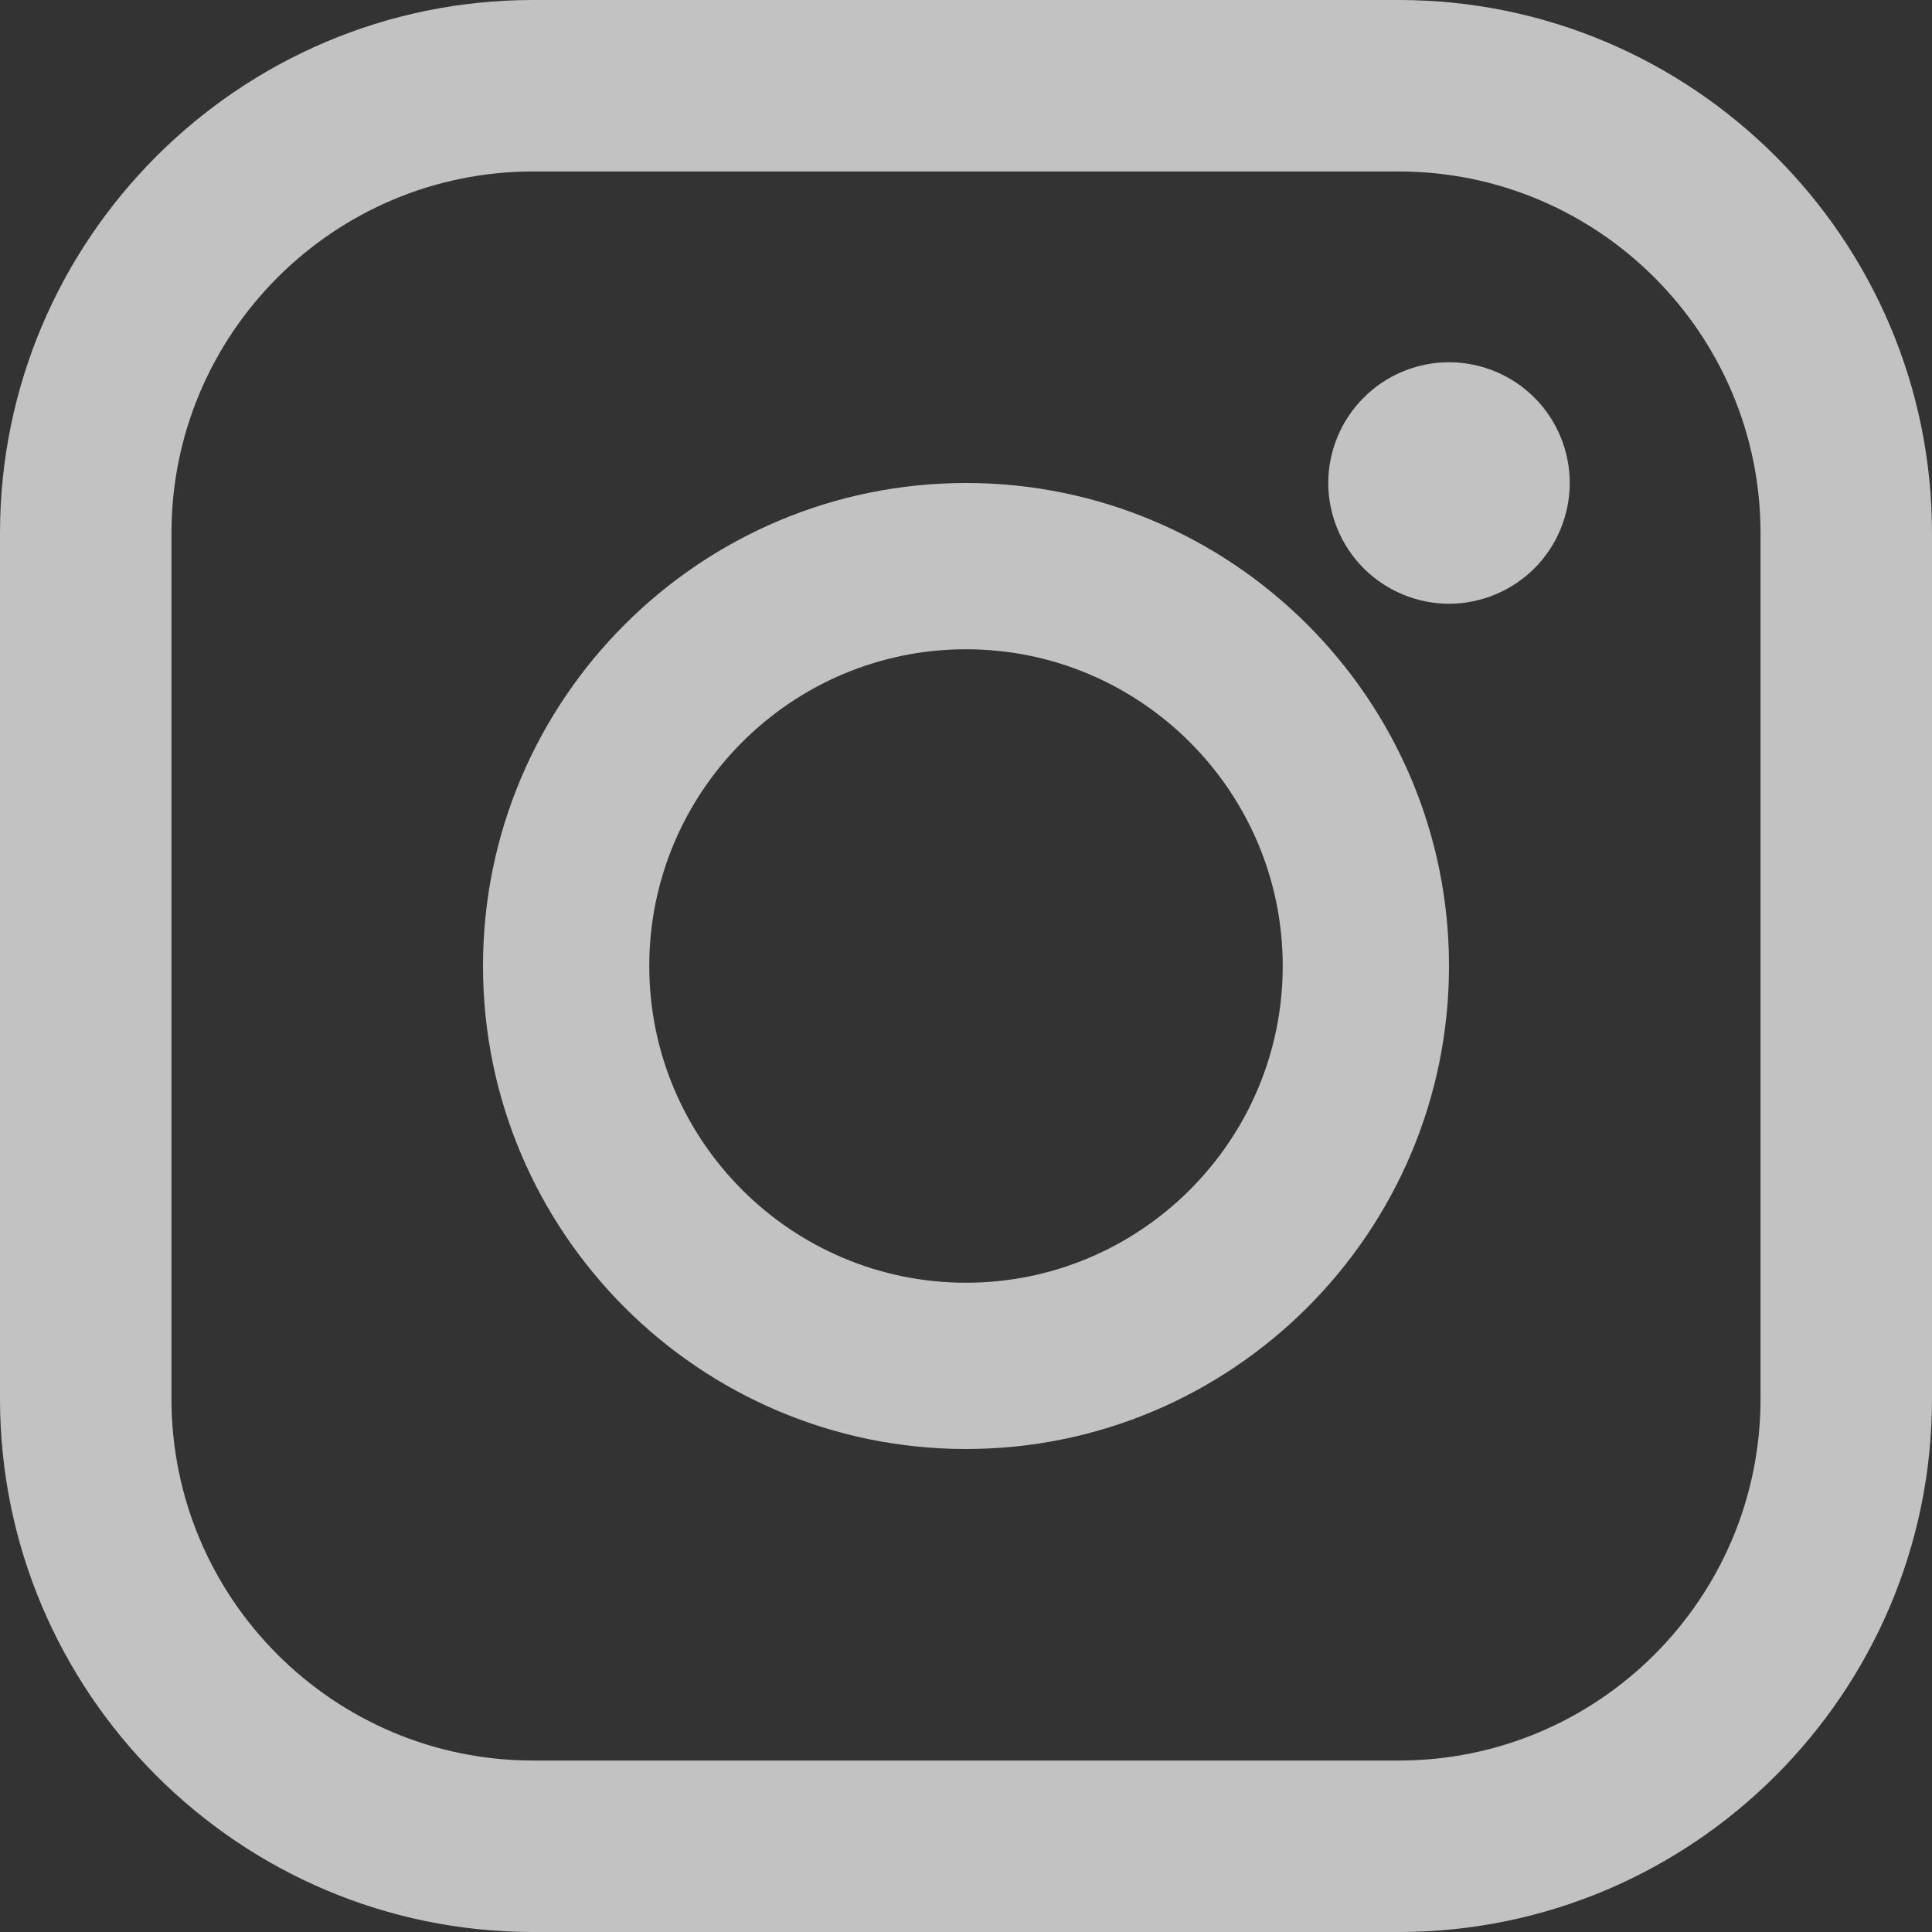 <?xml version="1.0" encoding="UTF-8"?>
<svg width="16px" height="16px" viewBox="0 0 16 16" version="1.1" xmlns="http://www.w3.org/2000/svg" xmlns:xlink="http://www.w3.org/1999/xlink">
    <rect x="0" y="0" width="16" height="16" fill="#333333" stroke="none"/>
    <!-- Generator: Sketch 49.3 (51167) - http://www.bohemiancoding.com/sketch -->
    <title>instagram-logo</title>
    <desc>Created with Sketch.</desc>
    <defs></defs>
    <g id="Page-1" stroke="none" stroke-width="1" fill="none" fill-rule="evenodd" opacity="0.7">
        <g id="Home" transform="translate(-37, -645)" fill="#FFFFFF" fill-rule="nonzero">
            <g id="Group-3">
                <g id="Social-Network" transform="translate(35, 645)">
                    <g id="instagram-logo" transform="translate(2, 0)">
                        <path d="M11.584,0 L4.415,0 C1.981,0 0,1.981 0,4.415 L0,11.585 C0,14.019 1.981,16 4.415,16 L11.584,16 C14.019,16 16,14.019 16,11.585 L16,4.415 C16,1.981 14.019,0 11.584,0 Z M14.58,11.585 C14.58,13.237 13.237,14.58 11.585,14.58 L4.415,14.58 C2.763,14.58 1.42,13.237 1.42,11.585 L1.42,4.415 C1.42,2.764 2.763,1.42 4.415,1.42 L11.584,1.42 C13.236,1.42 14.58,2.764 14.58,4.415 L14.58,11.585 L14.58,11.585 Z" id="Shape"></path>
                        <path d="M8,4 C5.794,4 4,5.794 4,8 C4,10.206 5.794,12 8,12 C10.206,12 12,10.206 12,8 C12,5.794 10.206,4 8,4 Z M8,10.623 C6.554,10.623 5.377,9.446 5.377,8 C5.377,6.554 6.554,5.377 8,5.377 C9.446,5.377 10.623,6.554 10.623,8 C10.623,9.446 9.446,10.623 8,10.623 Z" id="Shape"></path>
                        <path d="M12,3 C11.737,3 11.479,3.106 11.294,3.293 C11.107,3.478 11,3.736 11,4 C11,4.263 11.107,4.521 11.294,4.707 C11.479,4.893 11.737,5 12,5 C12.264,5 12.521,4.893 12.707,4.707 C12.894,4.521 13,4.263 13,4 C13,3.736 12.894,3.478 12.707,3.293 C12.522,3.106 12.264,3 12,3 Z" id="Shape"></path>
                    </g>
                </g>
            </g>
        </g>
    </g>
</svg>